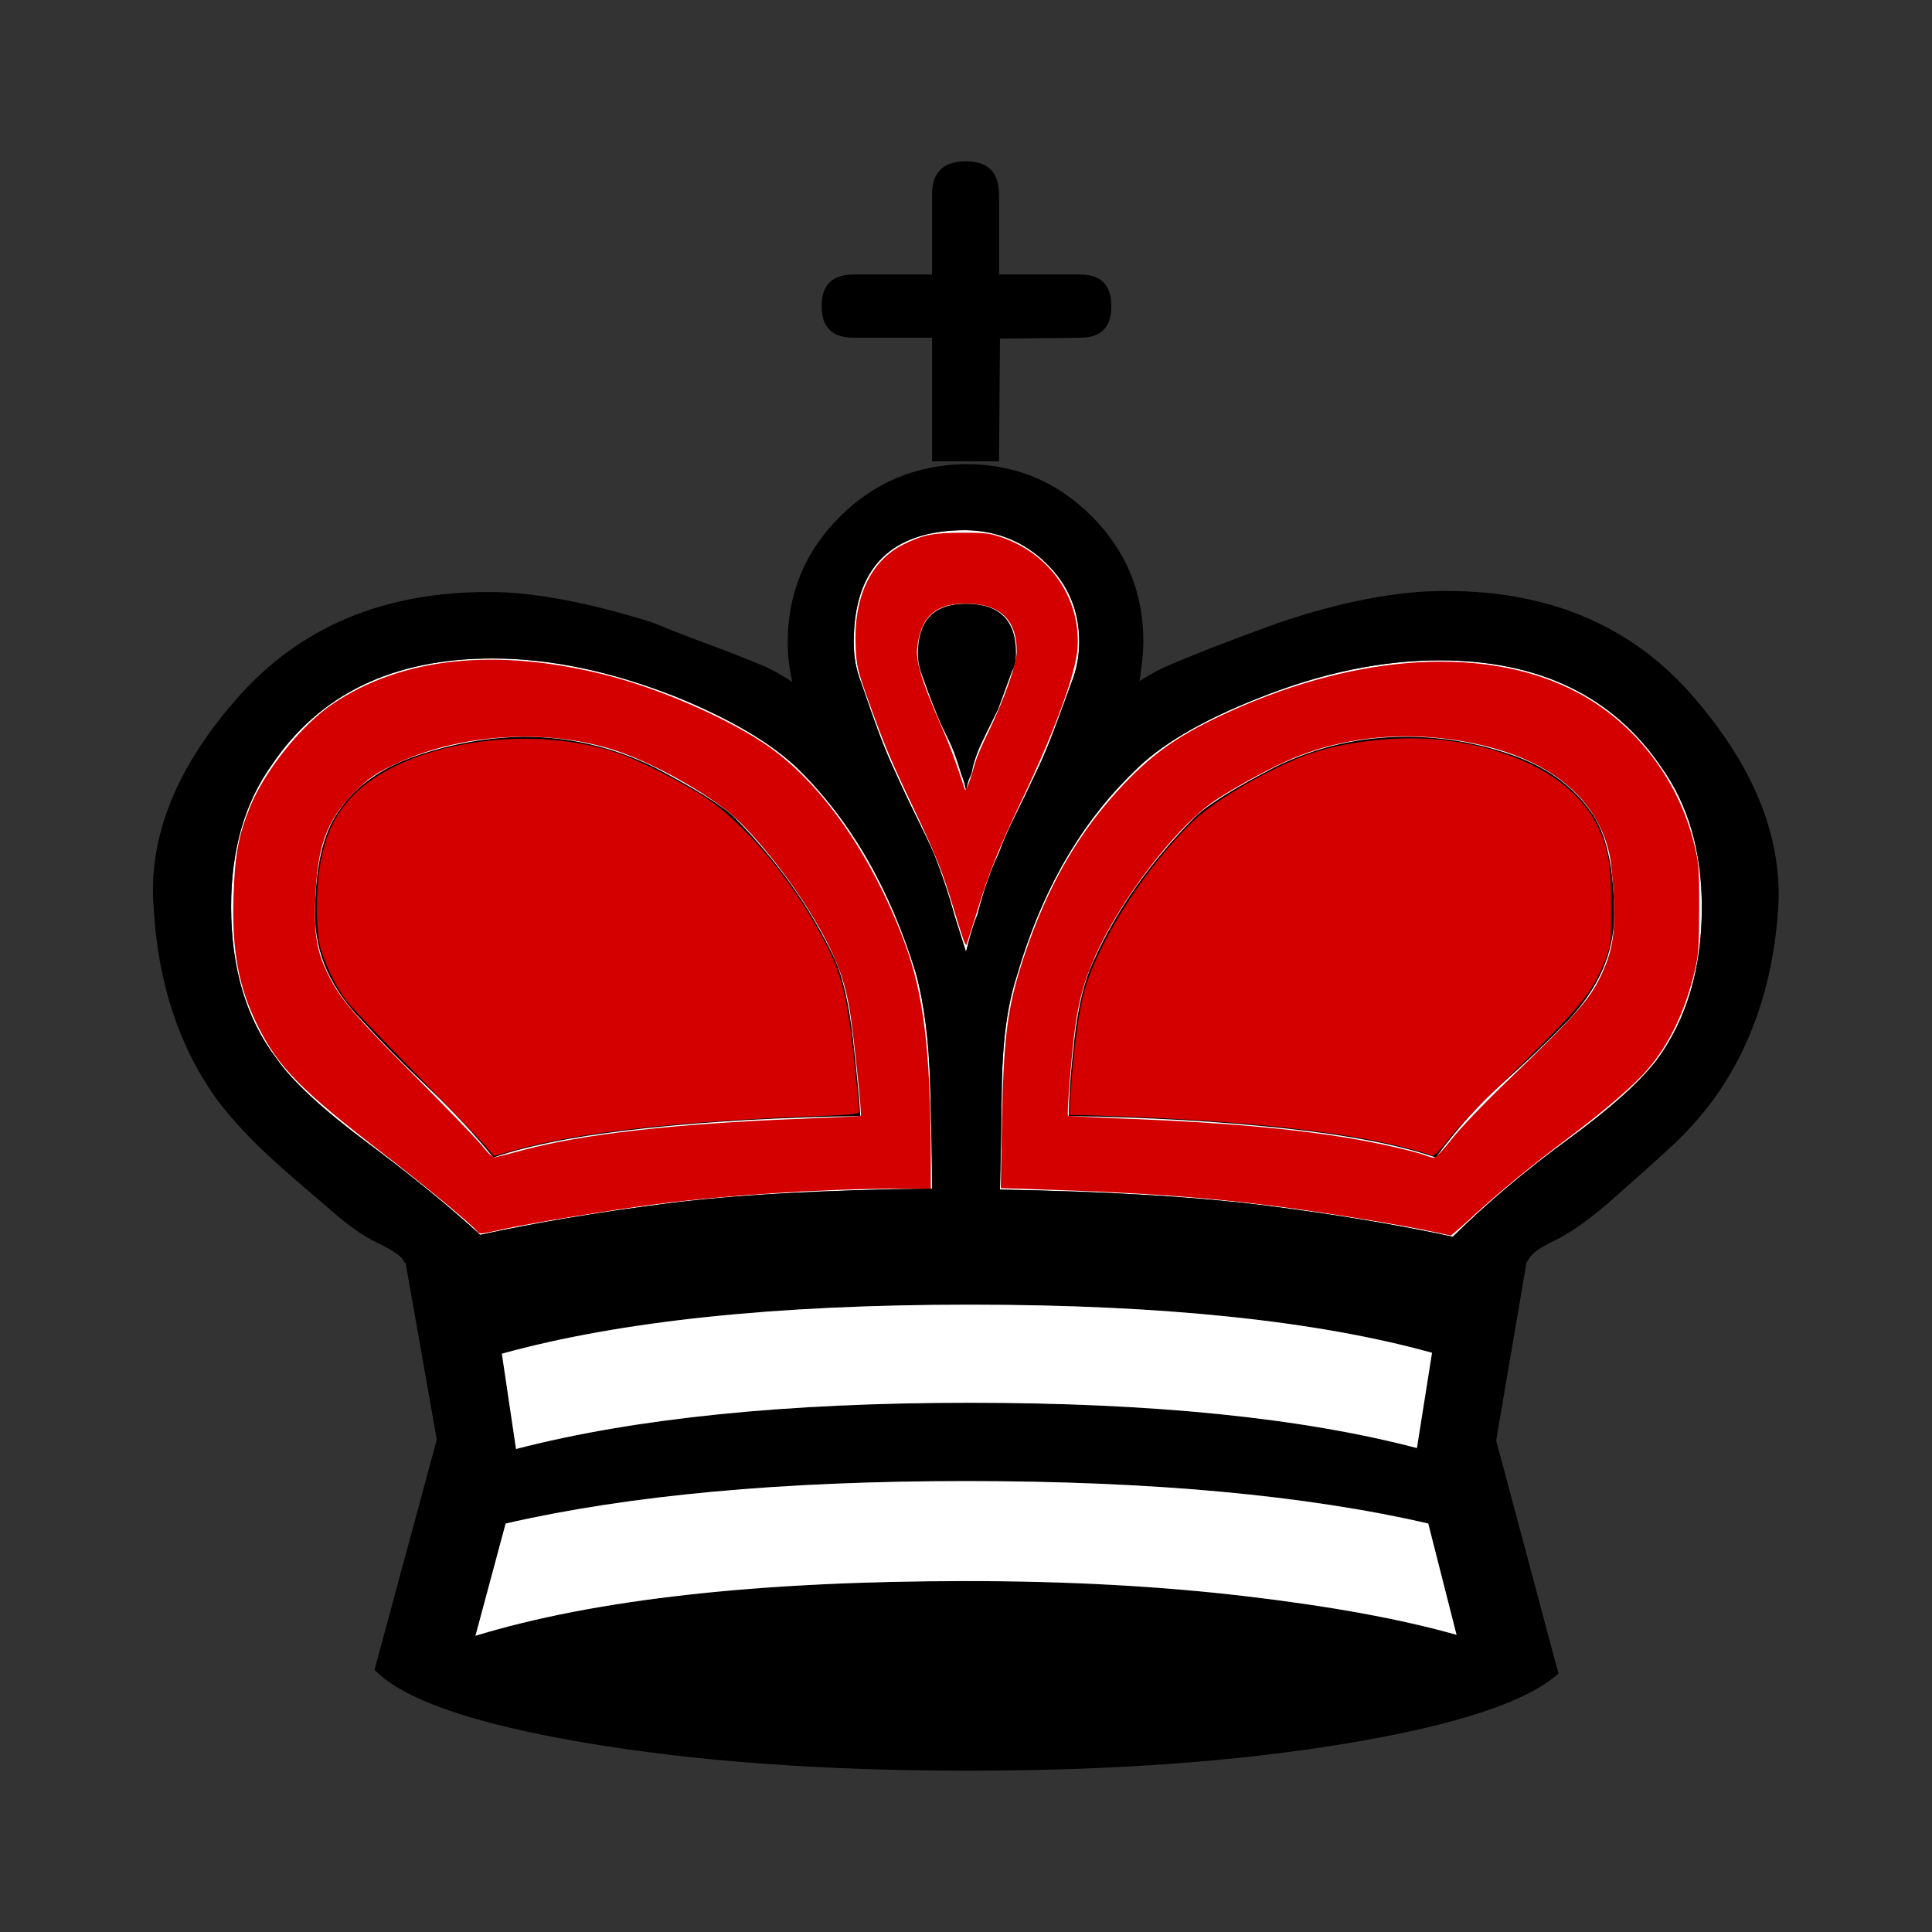<?xml version="1.0" encoding="UTF-8" standalone="no"?>
<svg
   xmlns:dc="http://purl.org/dc/elements/1.1/"
   xmlns:cc="http://creativecommons.org/ns#"
   xmlns:rdf="http://www.w3.org/1999/02/22-rdf-syntax-ns#"
   xmlns:svg="http://www.w3.org/2000/svg"
   xmlns="http://www.w3.org/2000/svg"
   xmlns:sodipodi="http://sodipodi.sourceforge.net/DTD/sodipodi-0.dtd"
   xmlns:inkscape="http://www.inkscape.org/namespaces/inkscape"
   height="100%"
   width="100%"
   version="1.1"
   viewBox="0 0 2048 2048"
   id="svg18"
   sodipodi:docname="bk_2.svg"
   inkscape:version="0.92.4 5da689c313, 2019-01-14">
  <rect x="0" y="0" width="2048" height="2048" fill="#333333" stroke="none"/>
  <defs
     id="defs22" />
  <sodipodi:namedview
     pagecolor="#ffffff"
     bordercolor="#666666"
     borderopacity="1"
     objecttolerance="10"
     gridtolerance="10"
     guidetolerance="10"
     inkscape:pageopacity="0"
     inkscape:pageshadow="2"
     inkscape:window-width="960"
     inkscape:window-height="1060"
     id="namedview20"
     showgrid="false"
     inkscape:zoom="0.4609375"
     inkscape:cx="1041.3559"
     inkscape:cy="1024"
     inkscape:window-x="960"
     inkscape:window-y="20"
     inkscape:window-maximized="0"
     inkscape:current-layer="svg18" />
  <g
     fill-rule="nonzero"
     fill="#fff"
     id="g8">
    <path
       style="color:black;"
       d="m1060 1261q172 3 282 17t198 33q55-54 122-103t94-84q48-65 48-162 0-89-43-149-77-113-235-113-92 0-192 40-91 36-132 78-85 82-124 216-15 46-16 117t-2 110z"
       display="block"
       id="path2" />
    <path
       style="color:black;"
       d="m988 1260q0-40-2-110t-15-118q-41-134-124-216-43-42-132-78-102-40-193-40-158 0-234 113-43 60-43 150 0 98 48 161 25 36 96 89t120 98q87-19 196-33t283-16z"
       display="block"
       id="path4" />
    <path
       style="color:black;"
       d="m1024 1009q7-28 12-39 10-39 23-66 6-17 17-39t25-52q8-17 17-41t18-49q8-20 8-43 0-49-35-83t-85-35q-119 0-119 119 0 23 8 43 22 65 34 90 13 29 24 51t19 40q13 33 22 66 2 6 12 38z"
       display="block"
       id="path6" />
  </g>
  <g
     fill-rule="nonzero"
     id="g16">
    <path
       style="color:black;"
       d="m1133 865q0 29 6 82t21 84q37 81 106 150 20 20 86 54 65 32 139 32 56 0 111-19t84-60q25-34 25-110 0-60-49-112-32-33-69-66t-71-79q-58 20-161 31t-228 13zm-73-78q172-3 282-17t198-33q55 54 122 103t94 84q48 65 48 162 0 89-43 149-77 113-235 113-92 0-192-40-91-36-132-78-85-82-124-216-15-46-16-117t-2-110zm458-173q-184 51-490 51-308 0-496-52l15-101q189 49 481 49 291 0 474-48l16 101zm26-299l-30 118q-195 45-490 45-292 0-488-45l-32-119q190 58 521 58 159 0 295-16t224-41zm-1081 207l-33 187q-1 0-3 4-5 7-28 18t-55 40q-44 37-68 60t-45 50q-61 84-68 203-10 115 93 229 104 114 281 107 66-4 155-32 29-12 59-23t61-24q16-8 28-16-5 21-5 42 0 78 55 133t134 56q78 0 133-55t55-133q0-16-4-42 14 9 27 15 46 20 121 47 86 29 155 33 177 8 280-107 101-114 94-229-8-119-69-203-20-27-45-50t-67-60q-33-28-56-39t-27-19q-1-2-2-3t-1-2l-32-188 66-247q-50-45-224-74t-402-29q-232 0-408 30t-221 77l66 244zm525 266q0 40-2 110t-15 118q-41 134-124 216-43 42-132 78-102 40-193 40-158 0-234-113-43-60-43-150 0-98 48-161 25-36 96-89t120-98q87 19 196 33t283 16zm36 251q7 28 12 39 10 39 23 66 6 17 17 39t25 52q8 17 17 41t18 49q8 20 8 43 0 49-35 83t-85 35q-119 0-119-119 0-23 8-43 22-65 34-90 13-29 24-51t19-40q13-33 22-66 2-6 12-38zm35 520h-71v131h-83q-34 0-34 33v1q0 33 34 33h83v85q0 35 36 35 35 0 35-35v-85h86q33 0 33-33v-1q0-33-33-33l-85-1-1-130zm-147-694q-125-2-228-13t-161-31q-30 37-69 74t-70 71q-50 51-50 112 0 75 25 110 27 40 83 59t113 20q72 0 138-32 65-34 86-54 68-69 106-150 13-30 19-83t8-83zm112 345q-2 10-5 17-6 20-10 29-3 7-8 17t-10 23q-3 7-7 18t-8 22q-3 9-3 19 0 53 51 53 53 0 53-52 0-13-4-19-14-38-15-41-15-30-19-39-7-16-9-29-3-6-4-10t-2-8z"
       transform="translate(0,2048) scale(1,-1)"
       display="block"
       fill="#000"
       id="path10" />
    <path
       style="color:black;"
       d="m1518 1434q-184-51-490-51-308 0-496 52l15 101q189-49 481-49 291 0 474 48l16-101z"
       display="block"
       fill="#fff"
       id="path12" />
    <path
       style="color:black;"
       d="m1544 1733-30-118q-195-45-490-45-292 0-488 45l-32 119q190-58 521-58 159 0 295 16t224 41z"
       display="block"
       fill="#fff"
       id="path14" />
  </g>
  <path
     style="fill:#d40000;stroke-width:2.169"
     d="m 514.61,1215.024 c -4.579,-5.668 -37.697,-40.081 -73.594,-76.475 -35.898,-36.393 -69.299,-71.539 -74.226,-78.102 -10.907,-14.529 -23.146,-39.957 -27.63,-57.405 -4.215,-16.404 -4.363,-58.704 -0.292,-83.612 5.213,-31.894 14.178,-52.311 31.699,-72.195 53.49,-60.701 194.165,-83.063 291.339,-46.313 20.028,7.574 54.285,25.073 80.618,41.181 45.783,28.005 101.028,94.637 135.249,163.129 15.617,31.257 21.323,56.791 28.688,128.386 2.36,22.942 4.291,43.081 4.291,44.753 0,2.439 -7.618,3.325 -38.508,4.483 -156.758,5.874 -262.601,17.774 -328.711,36.957 -10.459,3.035 -19.372,5.518 -19.806,5.518 -0.435,0 -4.537,-4.637 -9.117,-10.305 z"
     id="path169"
     inkscape:connector-curvature="0" />
  <path
     style="fill:#d40000;stroke-width:2.169"
     d="m 504.781,1304.18 c -6.138,-7.399 -56.568,-49.001 -99.52,-82.099 -86.651,-66.77 -110.367,-90.966 -132.133,-134.805 -20.15,-40.585 -27.295,-78.605 -25.599,-136.23 1.303,-44.287 5.18,-65.412 17.592,-95.856 15.518,-38.062 54.441,-86.603 87.231,-108.783 73.44,-49.679 173.285,-60.277 290.075,-30.792 54.887,13.857 123.783,43.542 166.36,71.678 60.029,39.669 114.858,117.228 150.381,212.723 19.91,53.524 27.275,114.092 27.461,225.854 l 0.057,34.169 -36.339,0.015 c -75.421,0.029 -179.314,6.705 -254.373,16.343 -48.45,6.222 -135.439,20.474 -164.582,26.966 -23.808,5.303 -22.91,5.276 -26.61,0.816 z m 50.175,-85.104 c 62.255,-16.79 160.174,-27.876 291.797,-33.037 35.797,-1.404 65.423,-2.832 65.837,-3.174 1.205,-0.997 -8.33,-91.316 -11.778,-111.569 -4.651,-27.317 -10.794,-45.889 -23.634,-71.458 -21.193,-42.202 -58.857,-94.288 -92.655,-128.135 -25.344,-25.381 -87.602,-61.382 -131.168,-75.848 -73.925,-24.548 -167.322,-18.456 -237.246,15.473 -19.424,9.425 -25.42,13.69 -40.701,28.95 -29.287,29.247 -39.341,57.17 -41.227,114.5 -1.225,37.247 1.678,53.778 13.792,78.552 12.258,25.067 27.242,42.59 91.999,107.583 34.007,34.131 66.224,67.574 71.593,74.318 7.152,8.983 10.923,12.036 14.102,11.418 2.386,-0.464 15.566,-3.871 29.288,-7.572 z"
     id="path173"
     inkscape:connector-curvature="0" />
  <path
     style="fill:#d40000;stroke-width:2.169"
     d="m 1021.465,996.628 c -1.222,-3.215 -6.117,-18.727 -10.878,-34.47 -11.846,-39.178 -18.577,-55.99 -42.301,-105.665 -24,-50.253 -31.12,-67.201 -47.841,-113.875 -11.449,-31.959 -12.514,-36.519 -13.434,-57.492 -2.281,-52.028 15.885,-90.692 50.749,-108.008 20.461,-10.162 31.745,-12.399 62.551,-12.399 25.44,0 29.798,0.588 44.474,6.001 49.543,18.273 80.555,64.494 77.512,115.526 -1.604,26.913 -23.451,86.814 -58.537,160.506 -25.622,53.814 -35.151,77.549 -48.34,120.407 -5.691,18.495 -10.66,34.007 -11.041,34.47 -0.381,0.464 -1.693,-1.787 -2.916,-5.002 z m 12.569,-189.024 c 1.351,-4.827 7.417,-18.919 13.479,-31.316 16.719,-34.188 30.29,-72.554 30.29,-85.631 0,-31.884 -15.921,-48.81 -47.623,-50.628 -36.687,-2.105 -54.27,12.156 -57.909,46.967 -1.518,14.522 4.865,35.409 24.621,80.571 9.832,22.475 16.543,40.455 25.914,69.424 0.979,3.025 5.375,-8.484 11.227,-29.387 z"
     id="path223"
     inkscape:connector-curvature="0" />
  <path
     style="fill:#d40000;stroke-width:2.169"
     d="m 1517.125,1305.322 c -32.048,-6.865 -104.358,-18.701 -156.874,-25.677 -75.4,-10.016 -145.51,-15.168 -254.577,-18.709 l -44.807,-1.455 0.976,-56.669 c 1.799,-104.477 5.517,-134.101 23.723,-189.012 25.098,-75.695 58.805,-133.61 107.034,-183.903 32.15,-33.526 60.261,-52.628 111.699,-75.902 138.331,-62.59 275.46,-69.72 369.134,-19.193 59.66,32.18 104.975,90.811 121.837,157.639 5.629,22.309 5.986,26.539 5.938,70.379 -0.043,39.865 -0.721,49.482 -4.66,66.169 -10.106,42.807 -27.033,78.085 -50.422,105.083 -14.458,16.689 -45.723,43.644 -83.644,72.113 -38.551,28.941 -71.919,56.349 -100.881,82.861 -12.529,11.469 -23.268,20.764 -23.864,20.655 -0.597,-0.108 -9.871,-2.079 -20.61,-4.38 z m 21.695,-97.724 c 8.353,-10.781 35.167,-38.781 59.588,-62.224 74.774,-71.778 88.084,-87.061 100.709,-115.63 10.366,-23.458 12.872,-40.001 11.535,-76.134 -0.673,-18.202 -2.751,-39.901 -4.617,-48.22 -12.529,-55.858 -57.594,-95.666 -128.916,-113.876 -70.687,-18.048 -143.655,-13.753 -206.199,12.138 -21.005,8.695 -58.804,29.064 -81.591,43.968 -37.749,24.69 -92.573,93.454 -122.608,153.784 -14.868,29.866 -22.353,53.985 -26.925,86.765 -3.741,26.82 -9.111,93.202 -7.643,94.477 0.535,0.464 30.48,2.004 66.545,3.421 98.671,3.877 172.032,10.413 234.031,20.852 29.47,4.962 68.528,13.953 79.239,18.24 2.836,1.135 6.621,2.059 8.411,2.052 1.79,-0.01 10.088,-8.832 18.441,-19.613 z"
     id="path225"
     inkscape:connector-curvature="0" />
  <path
     style="fill:#d40000;stroke-width:2.169"
     d="m 1515.704,1224.269 c -0.583,-0.583 -12.217,-3.993 -25.853,-7.577 -60.732,-15.964 -160.161,-27.328 -284.506,-32.516 -29.486,-1.23 -57.701,-2.237 -62.699,-2.237 h -9.088 l 1.453,-24.407 c 2.338,-39.273 7.692,-80.597 13.37,-103.189 13.447,-53.506 67.654,-138.435 118.768,-186.078 22.26,-20.749 77.376,-52.769 115.925,-67.348 40.546,-15.334 102.218,-22.024 148.883,-16.15 78.381,9.866 137.208,42.653 160.833,89.64 12.033,23.933 15.251,42.39 15.223,87.33 -0.023,37.664 -0.243,39.622 -6.192,55.132 -14.23,37.102 -25.784,50.74 -118.703,140.123 -17.366,16.705 -38.295,38.915 -46.508,49.356 -13.614,17.305 -17.872,20.956 -20.905,17.923 z"
     id="path227"
     inkscape:connector-curvature="0" />
</svg>
